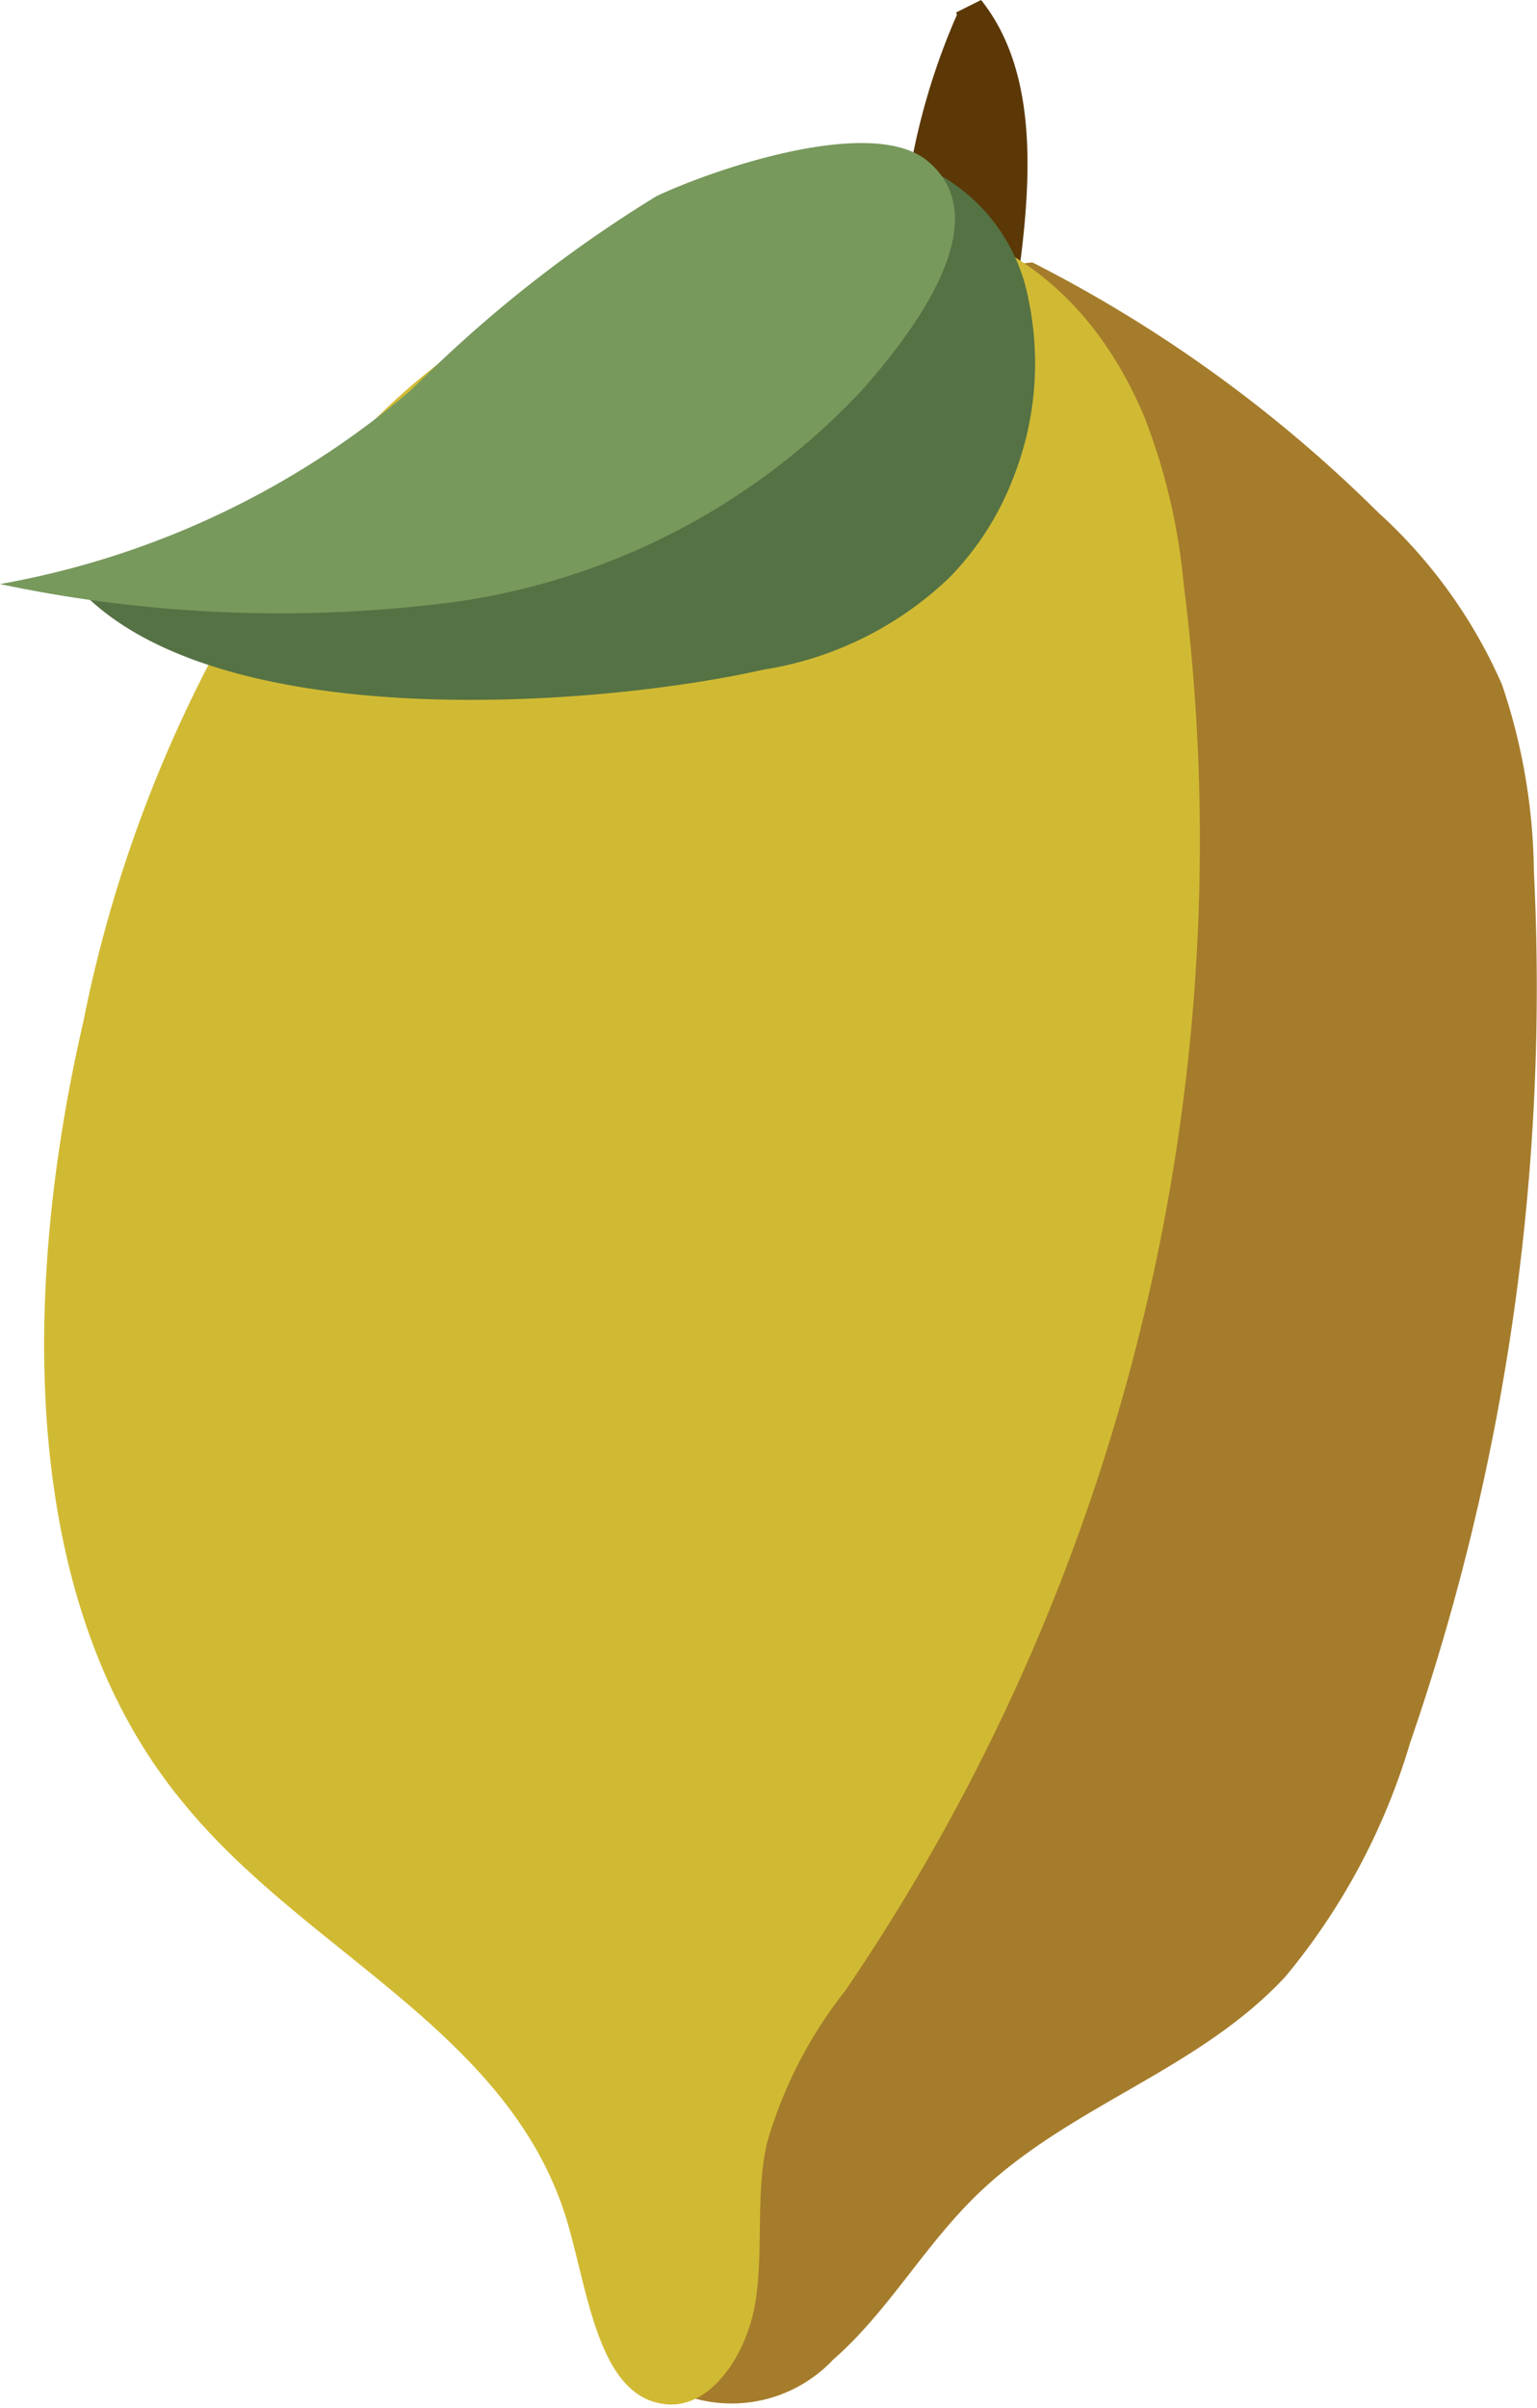 <svg xmlns="http://www.w3.org/2000/svg" viewBox="0 0 19.74 30.92"><defs><style>.cls-1{fill:#5b3806;}.cls-2{fill:#a57c2b;}.cls-3{fill:#d1ba33;}.cls-4{fill:#557244;}.cls-5{fill:#77995c;}</style></defs><title>Resurs 12</title><g id="Lager_2" data-name="Lager 2"><g id="Citron21"><path class="cls-1" d="M12.29.19a8.67,8.67,0,0,0-.73,3.42,2.27,2.27,0,0,0,.15.94A.67.67,0,0,0,12.4,5c.41-.09.55-.64.63-1.1C13.23,2.55,13.4,1,12.6,0l-.32.16"/><path class="cls-2" d="M8.33,30.51a1.79,1.79,0,0,0,2.37-.21c.68-.59,1.16-1.44,1.81-2.08,1.19-1.18,2.86-1.61,4-2.84a8.45,8.45,0,0,0,1.6-3A29.73,29.73,0,0,0,19.7,11.19a7.7,7.7,0,0,0-.41-2.4A6.51,6.51,0,0,0,17.7,6.58a17.68,17.68,0,0,0-4.44-3.21C11.88,3.48,10.64,5,9.82,6.26,8,9.12,6.41,12.46,6.63,16a36.38,36.38,0,0,0,1.25,5.73A23.66,23.66,0,0,1,8.33,30.51Z"/><path class="cls-3" d="M4.53,5.69a17.28,17.28,0,0,0-3.46,7.43c-.79,3.42-.84,7.44,1.26,10,1.61,2,4.34,3,5,5.57.24.88.4,2.08,1.2,2.18.59.08,1.06-.63,1.17-1.3s0-1.39.15-2.05a5.67,5.67,0,0,1,1-1.95A26.22,26.22,0,0,0,15.2,7.48a7.91,7.91,0,0,0-.5-2.12C12.76.74,6.92,3,4.53,5.69Z"/><path class="cls-4" d="M9.8,8.6a4.45,4.45,0,0,0,2.4-1.19A3.73,3.73,0,0,0,13,6.17a4,4,0,0,0,.21-2.32,2.33,2.33,0,0,0-1.33-1.7c-.87.66-1.31,1.83-2,2.74A6,6,0,0,1,7.39,6.76c-2.19.92-4.33.45-6.57.57C2.41,9.49,7.63,9.09,9.8,8.6Z"/><path class="cls-5" d="M8.43,2.52A16.82,16.82,0,0,0,5.29,5,11.13,11.13,0,0,1,0,7.5a17.39,17.39,0,0,0,5.84.23A8.85,8.85,0,0,0,11.08,5c.59-.67,1.74-2.12.87-2.9C11.26,1.44,9.12,2.19,8.43,2.52Z"/></g></g></svg>